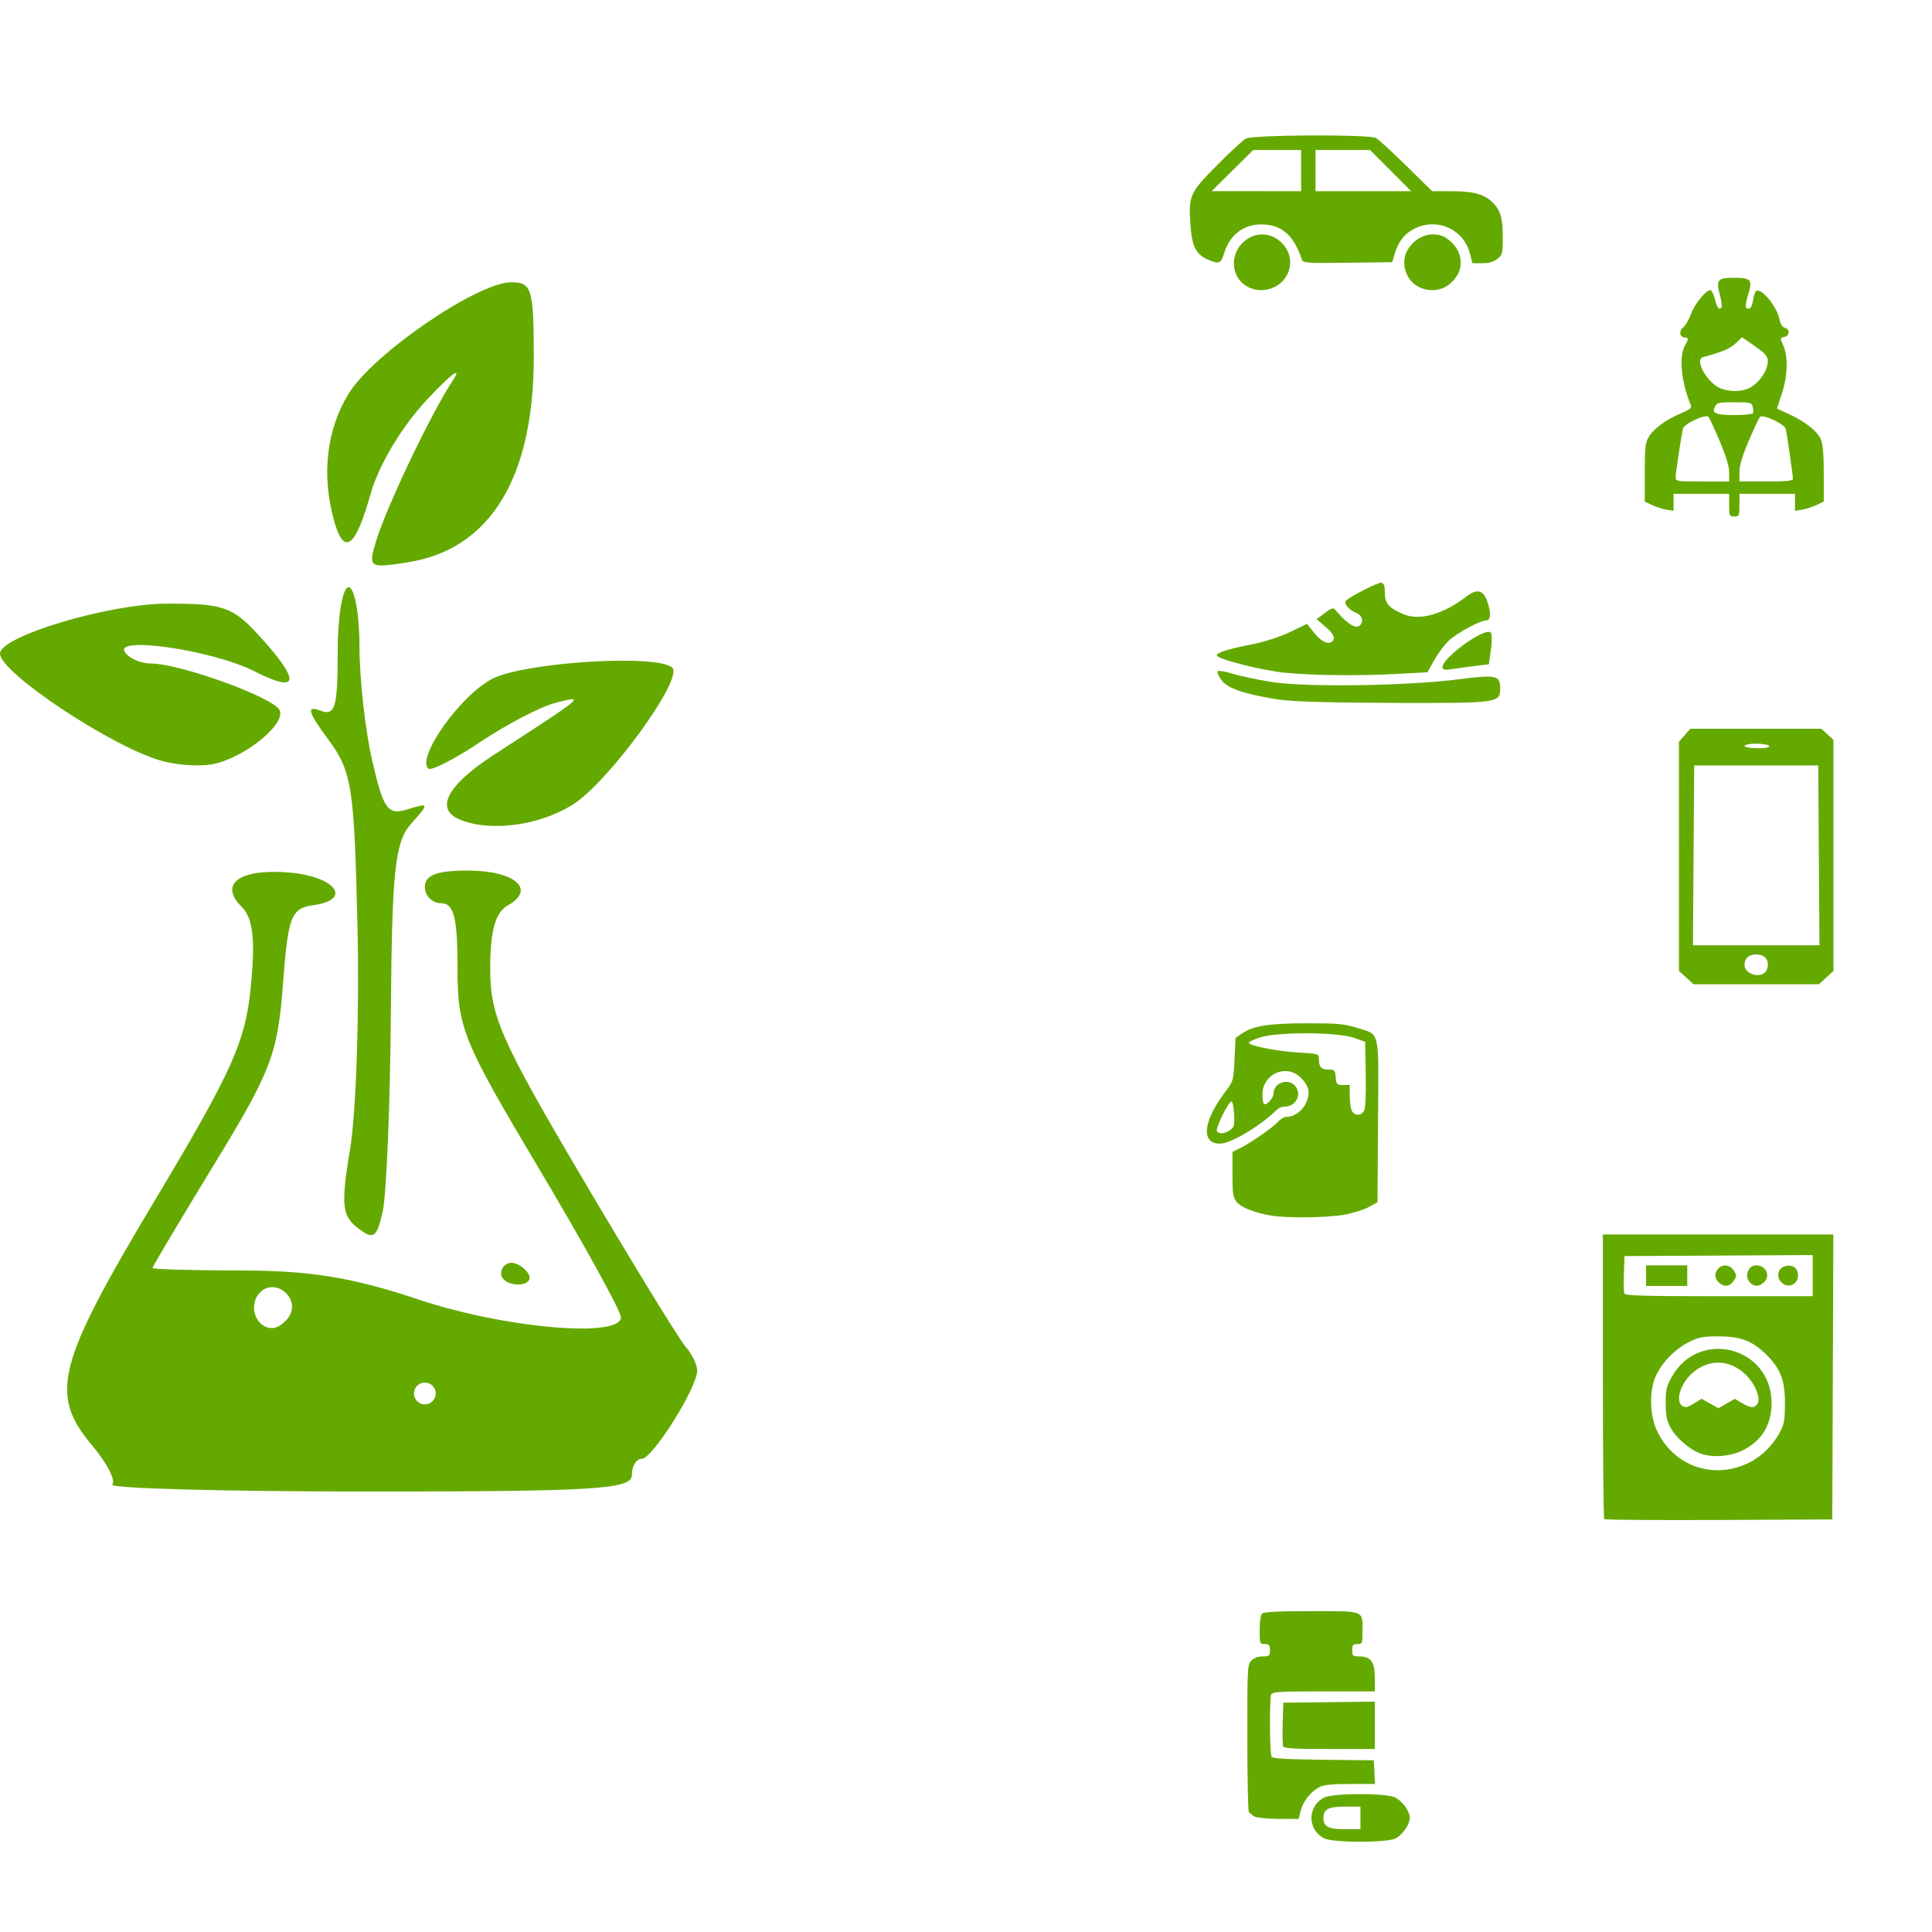 <?xml version="1.0" encoding="UTF-8" standalone="no"?>
<!-- Created with Inkscape (http://www.inkscape.org/) -->

<svg
   width="722mm"
   height="722mm"
   viewBox="0 0 722 722"
   version="1.1"
   id="svg13733"
   inkscape:version="1.1.2 (1:1.1+202202050950+0a00cf5339)"
   sodipodi:docname="methanol.svg"
   xmlns:inkscape="http://www.inkscape.org/namespaces/inkscape"
   xmlns:sodipodi="http://sodipodi.sourceforge.net/DTD/sodipodi-0.dtd"
   xmlns="http://www.w3.org/2000/svg"
   xmlns:svg="http://www.w3.org/2000/svg">
  <sodipodi:namedview
     id="namedview13735"
     pagecolor="#00ffff"
     bordercolor="#111111"
     borderopacity="1"
     inkscape:pageshadow="0"
     inkscape:pageopacity="1"
     inkscape:pagecheckerboard="1"
     inkscape:document-units="mm"
     showgrid="false"
     width="720mm"
     inkscape:snap-global="false"
     inkscape:zoom="0.46307323"
     inkscape:cx="1252.5017"
     inkscape:cy="1152.0856"
     inkscape:window-width="1920"
     inkscape:window-height="1016"
     inkscape:window-x="0"
     inkscape:window-y="27"
     inkscape:window-maximized="1"
     inkscape:current-layer="g986" />
  <defs
     id="defs13730" />
  <g
     inkscape:label="Lager 1"
     inkscape:groupmode="layer"
     id="layer1">
    <path
       style="fill:#64a900;fill-opacity:1;stroke-width:0.937"
       d="m 477.659,261.404 c -12.681,-1.999 -19.028,-4.169 -21.226,-7.256 -1.071,-1.504 -1.685,-2.997 -1.365,-3.317 0.32,-0.32 2.792,0.098 5.493,0.929 2.701,0.831 9.235,2.219 14.52,3.084 12.438,2.035 50.526,1.509 69.843,-0.964 14.268,-1.827 15.704,-1.523 15.704,3.329 0,5.502 -0.514,5.573 -39.818,5.471 -23.655,-0.061 -38.174,-0.491 -43.151,-1.275 z m 2.813,-9.967 c -8.465,-0.771 -25.781,-5.161 -25.781,-6.536 0,-1.021 4.854,-2.518 13.577,-4.187 4.076,-0.78 10.28,-2.802 13.786,-4.493 l 6.374,-3.075 2.863,3.563 c 2.962,3.686 6.171,4.639 7.137,2.12 0.356,-0.928 -0.687,-2.516 -2.925,-4.453 l -3.479,-3.011 3.052,-2.253 c 2.986,-2.204 3.085,-2.214 4.584,-0.469 3.461,4.032 6.347,6.039 7.854,5.46 2.281,-0.875 1.902,-4.058 -0.596,-5.008 -2.81,-1.068 -4.957,-3.676 -3.859,-4.687 1.749,-1.61 11.586,-6.637 12.988,-6.637 1.065,0 1.457,0.97 1.457,3.605 0,4.106 1.515,5.87 7.017,8.168 5.973,2.496 14.68,0.085 23.204,-6.422 4.218,-3.221 6.471,-2.795 8.03,1.517 1.554,4.298 1.428,7.195 -0.313,7.195 -2.087,0 -9.993,4.172 -13.503,7.125 -1.661,1.398 -4.256,4.732 -5.767,7.408 l -2.747,4.867 -11.389,0.612 c -14.139,0.76 -30.492,0.599 -41.563,-0.41 z m 58.594,-2.059 c 0,-3.667 15.927,-15.117 18.06,-12.983 0.45,0.45 0.469,3.274 0.044,6.329 l -0.77,5.517 -5.151,0.625 c -2.833,0.344 -6.733,0.876 -8.666,1.183 -2.558,0.406 -3.516,0.223 -3.516,-0.671 z"
       id="path7512" />
    <path
       style="fill:#64a900;fill-opacity:1;stroke-width:0.769"
       d="m 646.188,188.775 v -4.229 h -10.38 -10.38 v 3.176 3.176 l -2.652,-0.43 c -1.458,-0.237 -3.88,-1.013 -5.382,-1.726 l -2.73,-1.296 0.003,-10.869 c 0.003,-9.445 0.201,-11.193 1.512,-13.345 1.898,-3.112 6.537,-6.502 11.997,-8.765 3.186,-1.321 4.099,-2.042 3.724,-2.943 -3.584,-8.616 -4.555,-18.293 -2.243,-22.338 1.42,-2.485 1.416,-3.075 -0.024,-3.075 -1.923,0 -2.306,-2.366 -0.607,-3.751 0.842,-0.686 2.165,-2.977 2.94,-5.092 1.371,-3.741 5.533,-8.842 7.214,-8.842 0.459,0 1.227,1.557 1.706,3.46 0.819,3.254 1.664,4.224 2.5,2.871 0.2,-0.324 -0.121,-2.457 -0.713,-4.74 -1.42,-5.474 -0.78,-6.205 5.437,-6.205 6.134,0 6.848,0.766 5.352,5.739 -1.415,4.703 -1.411,5.794 0.021,5.794 0.741,0 1.318,-1.089 1.639,-3.093 0.272,-1.701 0.788,-3.274 1.147,-3.496 2.055,-1.27 7.891,5.93 8.82,10.882 0.29,1.547 1.019,2.629 1.932,2.868 1.933,0.506 1.883,2.869 -0.072,3.38 -1.836,0.48 -1.802,0.171 -0.384,3.564 1.719,4.115 1.419,11.525 -0.722,17.803 -1.009,2.96 -1.779,5.417 -1.71,5.46 0.069,0.044 2.028,0.951 4.354,2.017 6.09,2.792 10.718,6.448 11.977,9.461 0.762,1.823 1.094,5.752 1.094,12.936 v 10.317 l -2.73,1.296 c -1.502,0.713 -3.924,1.489 -5.382,1.726 l -2.652,0.43 v -3.176 -3.176 h -10.38 -10.38 v 4.229 c 0,3.998 -0.105,4.229 -1.922,4.229 -1.817,0 -1.922,-0.231 -1.922,-4.229 z m 0,-12.227 c 0,-2.302 -1.132,-6.053 -3.539,-11.725 -1.946,-4.588 -3.829,-8.649 -4.183,-9.025 -1.106,-1.175 -9.163,2.562 -9.549,4.43 -0.823,3.983 -2.72,16.588 -2.72,18.071 0,1.583 0.315,1.635 9.995,1.635 h 9.995 z m 23.835,2.367 c 0,-1.245 -2.18,-16.437 -2.674,-18.63 -0.408,-1.815 -8.538,-5.591 -9.64,-4.477 -0.367,0.371 -2.244,4.371 -4.172,8.89 -2.449,5.74 -3.506,9.274 -3.506,11.725 v 3.509 h 9.995 c 7.781,0 9.995,-0.225 9.995,-1.018 z m -15.007,-24.469 c 0.26,-0.261 0.268,-1.293 0.017,-2.294 -0.435,-1.734 -0.763,-1.821 -6.922,-1.821 -5.987,0 -6.524,0.13 -7.265,1.756 -0.68,1.492 -0.541,1.867 0.925,2.49 1.828,0.777 12.442,0.672 13.244,-0.131 z m -1.192,-9.47 c 3.144,-1.626 6.062,-5.409 6.67,-8.645 0.569,-3.034 -0.11,-3.884 -6.697,-8.383 l -2.772,-1.893 -2.478,2.314 c -2.095,1.957 -4.932,3.151 -12.162,5.121 -2.818,0.768 0.464,7.72 5.13,10.864 3.068,2.067 8.941,2.364 12.309,0.623 z"
       id="path4969" />
    <path
       style="fill:#64a900;fill-opacity:1;stroke-width:0.769"
       d="m 599.525,567.7 c -0.286,-0.286 -0.519,-24.335 -0.519,-53.444 v -52.925 h 43.063 43.063 l -0.197,53.245 -0.197,53.245 -42.346,0.199 c -23.29,0.109 -42.58,-0.035 -42.865,-0.32 z m 53.218,-20.662 c 5.142,-2.308 9.674,-6.657 12.515,-12.01 1.492,-2.811 1.776,-4.509 1.785,-10.649 0.013,-8.536 -1.616,-12.816 -6.87,-18.067 -5.158,-5.155 -9.607,-6.888 -17.725,-6.906 -6.023,-0.013 -7.482,0.261 -11.258,2.115 -5.083,2.496 -10.127,7.665 -12.422,12.728 -2.47,5.451 -2.308,14.48 0.364,20.24 6.074,13.095 20.441,18.459 33.61,12.549 z m -17.303,-3.864 c -4.195,-1.55 -9.177,-5.905 -11.262,-9.843 -1.295,-2.447 -1.69,-4.522 -1.703,-8.952 -0.018,-5.052 0.278,-6.288 2.369,-9.975 10.236,-18.046 37.121,-10.957 37.193,9.807 0.026,7.946 -3.338,13.779 -10.063,17.439 -4.839,2.634 -11.795,3.275 -16.535,1.523 z m -2.129,-18.85 2.578,-1.593 3.146,1.768 3.147,1.768 3.061,-1.762 3.061,-1.762 2.69,1.587 c 3.171,1.871 4.395,1.978 5.628,0.492 1.57,-1.892 -0.446,-7.292 -4.079,-10.924 -5.519,-5.519 -12.774,-6.199 -18.889,-1.769 -6.088,4.41 -8.419,13.295 -3.6,13.727 0.373,0.035 1.838,-0.656 3.256,-1.533 z m 44.121,-47.623 v -7.697 l -35.176,0.2 -35.176,0.2 -0.225,6.471 c -0.124,3.559 -0.048,6.933 0.168,7.497 0.32,0.834 6.934,1.025 35.402,1.025 h 35.008 z m -62.279,0.009 v -3.844 h 7.689 7.689 v 3.844 3.844 h -7.689 -7.689 z m 27.55,2.883 c -1.841,-1.483 -2.172,-3.316 -0.922,-5.102 1.563,-2.232 4.559,-2.087 6.12,0.296 1.167,1.781 1.167,2.064 0,3.844 -1.375,2.099 -3.336,2.462 -5.198,0.961 z m 11.334,-0.247 c -2.281,-2.281 -0.84,-6.481 2.224,-6.481 3.76,0 5.532,3.989 2.851,6.416 -1.766,1.598 -3.518,1.62 -5.074,0.064 z m 11.506,-0.299 c -1.898,-2.097 -1.027,-5.23 1.64,-5.899 2.593,-0.651 4.419,0.497 4.717,2.966 0.463,3.839 -3.77,5.792 -6.357,2.933 z"
       id="path5099" />
    <path
       style="fill:#64a900;fill-opacity:1;stroke-width:0.769"
       d="m 494.912,687.016 c -6.476,-3.196 -6.404,-12.229 0.122,-15.326 3.386,-1.607 22.261,-1.649 26.067,-0.059 2.794,1.167 5.753,5.146 5.753,7.735 0,2.367 -2.746,6.329 -5.304,7.651 -3.246,1.678 -23.236,1.677 -26.638,-0.002 z m 13.495,-7.649 v -4.229 h -5.712 c -6.253,0 -8.128,0.976 -8.128,4.229 0,3.253 1.875,4.229 8.128,4.229 h 5.712 z m -39.597,-0.534 c -0.846,-0.48 -1.792,-1.248 -2.103,-1.707 -0.311,-0.459 -0.57,-13.031 -0.577,-27.938 -0.011,-26.086 0.046,-27.161 1.526,-28.641 0.952,-0.952 2.563,-1.538 4.229,-1.538 2.478,0 2.691,-0.183 2.691,-2.307 0,-1.948 -0.299,-2.307 -1.922,-2.307 -1.862,0 -1.922,-0.164 -1.922,-5.228 0,-3.041 0.386,-5.614 0.923,-6.151 0.664,-0.664 5.837,-0.923 18.426,-0.923 20.16,0 19.095,-0.426 19.095,7.638 0,4.462 -0.083,4.664 -1.922,4.664 -1.623,0 -1.922,0.359 -1.922,2.307 0,2.124 0.214,2.307 2.691,2.307 4.276,0 5.767,2.087 5.767,8.073 v 4.998 h -19.14 c -16.744,0 -19.198,0.152 -19.606,1.216 -0.685,1.786 -0.547,22.072 0.158,23.182 0.444,0.698 5.538,1.001 19.402,1.153 l 18.801,0.206 0.231,4.421 0.231,4.421 h -9.303 c -6.514,0 -9.926,0.325 -11.379,1.085 -3.311,1.729 -6.102,5.188 -7.037,8.719 l -0.865,3.268 -7.467,-0.022 c -4.107,-0.013 -8.159,-0.416 -9.005,-0.895 z m 10.711,-26.239 c -0.214,-0.559 -0.29,-4.451 -0.168,-8.65 l 0.222,-7.634 17.108,-0.207 17.108,-0.207 v 8.857 8.857 h -16.939 c -13.329,0 -17.023,-0.217 -17.329,-1.016 z"
       id="path5359" />
    <path
       style="fill:#64a900;fill-opacity:1;stroke-width:0.769"
       d="m 475.005,454.271 c -6.149,-1.035 -11.257,-3.072 -12.879,-5.135 -1.335,-1.697 -1.548,-3.114 -1.548,-10.306 v -8.338 l 3.268,-1.647 c 4.031,-2.032 11.985,-7.631 13.959,-9.826 0.806,-0.896 2.12,-1.629 2.921,-1.629 4.24,0 8.3,-4.488 8.3,-9.176 0,-2.883 -3.309,-6.742 -6.564,-7.653 -5.309,-1.486 -10.701,2.725 -10.701,8.358 0,1.648 0.25,3.245 0.554,3.55 0.904,0.904 3.639,-2.092 3.639,-3.985 0,-3.81 5.329,-5.659 7.954,-2.759 2.812,3.107 0.496,7.821 -3.841,7.821 -0.933,0 -2.153,0.45 -2.712,1.001 -6.328,6.232 -17.356,12.837 -21.437,12.839 -7.188,0.002 -6.388,-8.254 1.862,-19.221 3.164,-4.206 3.183,-4.272 3.566,-12.275 l 0.384,-8.046 2.546,-1.712 c 4.174,-2.806 10.175,-3.724 24.365,-3.724 11.369,0 13.779,0.223 18.509,1.711 8.697,2.736 8.067,-0.069 7.835,34.867 l -0.201,30.285 -3.285,1.812 c -1.807,0.997 -5.959,2.289 -9.227,2.871 -6.398,1.141 -21.349,1.316 -27.268,0.319 z m -15.332,-31.951 c 1.542,-1.08 1.718,-1.768 1.517,-5.959 -0.125,-2.606 -0.573,-4.729 -0.996,-4.719 -1.122,0.026 -6.048,10.052 -5.431,11.052 0.747,1.209 2.882,1.047 4.91,-0.374 z m 50.106,-7.222 c 0.504,-0.942 0.735,-6.157 0.604,-13.648 l -0.212,-12.124 -4.229,-1.505 c -5.968,-2.124 -28.16,-2.254 -34.792,-0.203 -2.432,0.752 -4.421,1.676 -4.421,2.053 0,1.127 10.616,3.222 18.645,3.68 7.158,0.408 7.497,0.507 7.497,2.175 0,3.207 0.814,4.18 3.496,4.18 2.406,0 2.577,0.176 2.801,2.883 0.223,2.693 0.403,2.883 2.738,2.876 l 2.499,-0.01 v 4.095 c 0,2.252 0.358,4.764 0.796,5.582 1.032,1.928 3.538,1.908 4.579,-0.035 z"
       id="path5489" />
    <path
       style="fill:#64a900;fill-opacity:1;stroke-width:0.769"
       d="m 465.804,106.905 c -6.547,-3.993 -6.18,-13.623 0.68,-17.806 8.469,-5.164 18.824,4.091 14.731,13.167 -2.551,5.658 -10.042,7.913 -15.411,4.639 z m 63.64,-0.108 c -4.193,-2.556 -5.916,-8.597 -3.679,-12.897 2.467,-4.741 7.507,-7.211 12.274,-6.015 3.165,0.794 6.546,4.208 7.434,7.505 1.095,4.065 -0.078,7.56 -3.562,10.62 -3.31,2.906 -8.459,3.231 -12.467,0.788 z m -78.329,-9.922 c -4.183,-1.912 -5.682,-4.906 -6.193,-12.37 -0.789,-11.51 -0.483,-12.223 9.676,-22.54 4.928,-5.005 9.895,-9.589 11.037,-10.188 2.68,-1.405 45.839,-1.606 48.528,-0.227 0.924,0.474 6.034,5.145 11.357,10.38 l 9.677,9.518 7.623,0.018 c 8.294,0.018 12.282,1.228 15.453,4.687 2.586,2.821 3.319,5.601 3.319,12.59 0,6.03 -0.126,6.529 -2.026,8.023 -1.403,1.104 -3.148,1.594 -5.675,1.594 h -3.649 l -0.866,-3.44 c -2.3,-9.134 -12.093,-13.681 -20.597,-9.565 -3.794,1.837 -6.191,4.829 -7.546,9.422 l -0.944,3.199 -16.657,0.207 c -15.359,0.191 -16.692,0.101 -17.106,-1.153 -2.841,-8.611 -6.975,-12.557 -13.741,-13.118 -7.404,-0.614 -13.189,3.476 -15.368,10.866 -1.112,3.77 -1.998,4.065 -6.299,2.099 z m 35.125,-33.115 v -7.689 h -8.961 -8.961 l -7.762,7.679 -7.762,7.679 16.723,0.01 16.723,0.01 z m 33.446,0 -7.66,-7.689 h -10.202 -10.202 v 7.689 7.689 h 17.862 17.862 z"
       id="path5619" />
    <path
       style="fill:#64a900;fill-opacity:1;stroke-width:0.865"
       d="m 630.157,365.327 -2.717,-2.484 V 319.996 277.149 l 2.111,-2.402 2.111,-2.402 h 24.499 24.499 l 2.257,2.076 2.257,2.076 v 43.174 43.174 l -2.717,2.484 -2.717,2.484 h -23.434 -23.434 z m 29.475,-1.968 c 0.577,-0.565 1.05,-1.837 1.05,-2.825 0,-2.423 -1.623,-3.853 -4.374,-3.853 -2.796,0 -4.374,1.437 -4.374,3.982 0,3.157 5.322,5.022 7.698,2.697 z m 20.087,-43.709 -0.229,-33.606 h -23.182 -23.182 l -0.229,33.606 -0.229,33.606 h 23.64 23.64 z m -18.599,-40.884 c -0.297,-0.471 -2.486,-0.856 -4.863,-0.856 -2.377,0 -4.322,0.385 -4.322,0.856 0,0.471 2.188,0.856 4.863,0.856 3.019,0 4.658,-0.325 4.322,-0.856 z"
       id="path7088" />
    <path
       style="fill:#64a900;fill-opacity:1;stroke-width:4.071"
       d="m 41.941,554.789 c 1.431,-1.431 -1.928,-7.983 -7.464,-14.562 -16.165,-19.211 -13.339,-30.268 23.442,-91.732 29.016,-48.488 33.817,-59.199 35.824,-79.928 1.724,-17.808 0.822,-25.432 -3.524,-29.778 -8.553,-8.553 -0.56,-14.258 17.822,-12.721 17.273,1.444 23.837,10.107 9.228,12.178 -8.543,1.211 -9.591,3.917 -11.551,29.83 -1.948,25.742 -4.41,32.193 -25.445,66.678 -12.809,20.999 -23.289,38.59 -23.289,39.092 0,0.501 15.114,0.93 33.588,0.949 25.412,0.027 41.395,2.652 65.66,10.781 32.194,10.785 75.816,14.62 75.816,6.666 0,-2.243 -13.741,-27.153 -30.534,-55.354 -28.76,-48.296 -30.534,-52.671 -30.534,-75.311 0,-18.651 -1.369,-24.036 -6.107,-24.036 -3.359,0 -6.107,-2.748 -6.107,-6.107 0,-4.395 4.497,-6.107 16.045,-6.107 17.509,0 25.668,7.017 15.061,12.952 -4.774,2.672 -6.678,9.429 -6.678,23.696 0,17.72 3.853,26.489 34.343,78.169 18.888,32.016 36.293,60.423 38.677,63.128 2.384,2.705 4.334,6.722 4.334,8.928 0,6.408 -16.724,32.975 -20.759,32.975 -2.018,0 -3.669,2.748 -3.669,6.107 0,5.26 -13.646,6.107 -98.389,6.107 -54.114,0 -97.218,-1.17 -95.788,-2.601 z M 162.835,520.748 c 0,-2.239 -1.832,-4.071 -4.071,-4.071 -2.239,0 -4.071,1.832 -4.071,4.071 0,2.239 1.832,4.071 4.071,4.071 2.239,0 4.071,-1.832 4.071,-4.071 z m -54.743,-28.854 c 4.195,-6.789 -5.24,-14.573 -10.857,-8.957 -4.698,4.698 -1.757,13.383 4.531,13.383 1.975,0 4.822,-1.992 6.326,-4.426 z m 79.17,-15.93 c 0,-2.239 1.724,-4.071 3.831,-4.071 2.107,0 4.963,1.832 6.347,4.071 1.384,2.239 -0.341,4.071 -3.831,4.071 -3.491,0 -6.347,-1.832 -6.347,-4.071 z m -53.627,-17.102 c -5.879,-4.569 -6.256,-8.622 -2.765,-29.718 2.224,-13.435 3.455,-50.385 2.736,-82.111 -1.212,-53.439 -2.026,-58.656 -11.087,-70.903 -7.333,-9.911 -8.097,-12.573 -3.054,-10.638 5.792,2.222 6.727,-0.797 6.727,-21.719 0,-13.486 1.812,-24.3 4.071,-24.3 2.239,0 4.071,9.937 4.071,22.081 0,12.145 2.152,31.404 4.782,42.797 4.209,18.233 5.794,20.401 13.232,18.09 8.123,-2.524 8.174,-2.317 1.325,5.361 -6.082,6.818 -7.195,17.175 -7.606,70.77 -0.265,34.531 -1.639,67.913 -3.053,74.181 -2.244,9.944 -3.44,10.723 -9.379,6.107 z m 38.36,-152.516 c -9.699,-3.914 -5.004,-12.877 12.782,-24.401 34.204,-22.163 34.312,-22.254 22.842,-19.292 -5.598,1.446 -18.184,7.981 -27.968,14.522 -9.785,6.541 -18.622,11.061 -19.639,10.045 -4.335,-4.335 12.15,-27.436 23.923,-33.524 12.158,-6.287 62.115,-9.362 67.332,-4.144 4.205,4.205 -24.12,43.053 -37.354,51.232 -12.596,7.785 -30.516,10.162 -41.917,5.562 z M 60.741,284.431 C 42.456,279.54 -0.046,251.417 3.7626398e-5,244.239 0.038,237.762 40.785,225.582 62.405,225.582 c 21.787,0 24.746,1.123 35.913,13.62 14.17,15.859 13.018,19.923 -3.299,11.636 -15.242,-7.741 -52.128,-13.266 -48.41,-7.251 1.492,2.412 5.94,4.386 9.888,4.386 10.616,0 44.851,12.315 47.885,17.225 3.078,4.98 -13.016,18.121 -24.999,20.411 -4.566,0.873 -12.955,0.342 -18.643,-1.18 z m 79.627,-81.65 c 3.822,-12.893 20.465,-47.854 28.877,-60.66 3.677,-5.598 -0.589,-2.44 -9.482,7.019 -9.611,10.222 -18.26,24.67 -21.327,35.623 -5.687,20.313 -10.008,23.225 -13.749,9.266 -4.545,-16.958 -2.586,-33.505 5.544,-46.84 9.106,-14.934 48.204,-41.71 60.906,-41.71 7.595,0 8.338,2.495 8.338,28.002 0,45.01 -16.241,71.642 -46.703,76.585 -14.654,2.378 -15.178,2.07 -12.405,-7.286 z"
       id="path6025" />
    <g
       id="g986"
       transform="matrix(-2.188,-0.681,-0.681,2.188,794.04,-254.804)" />
  </g>
</svg>
